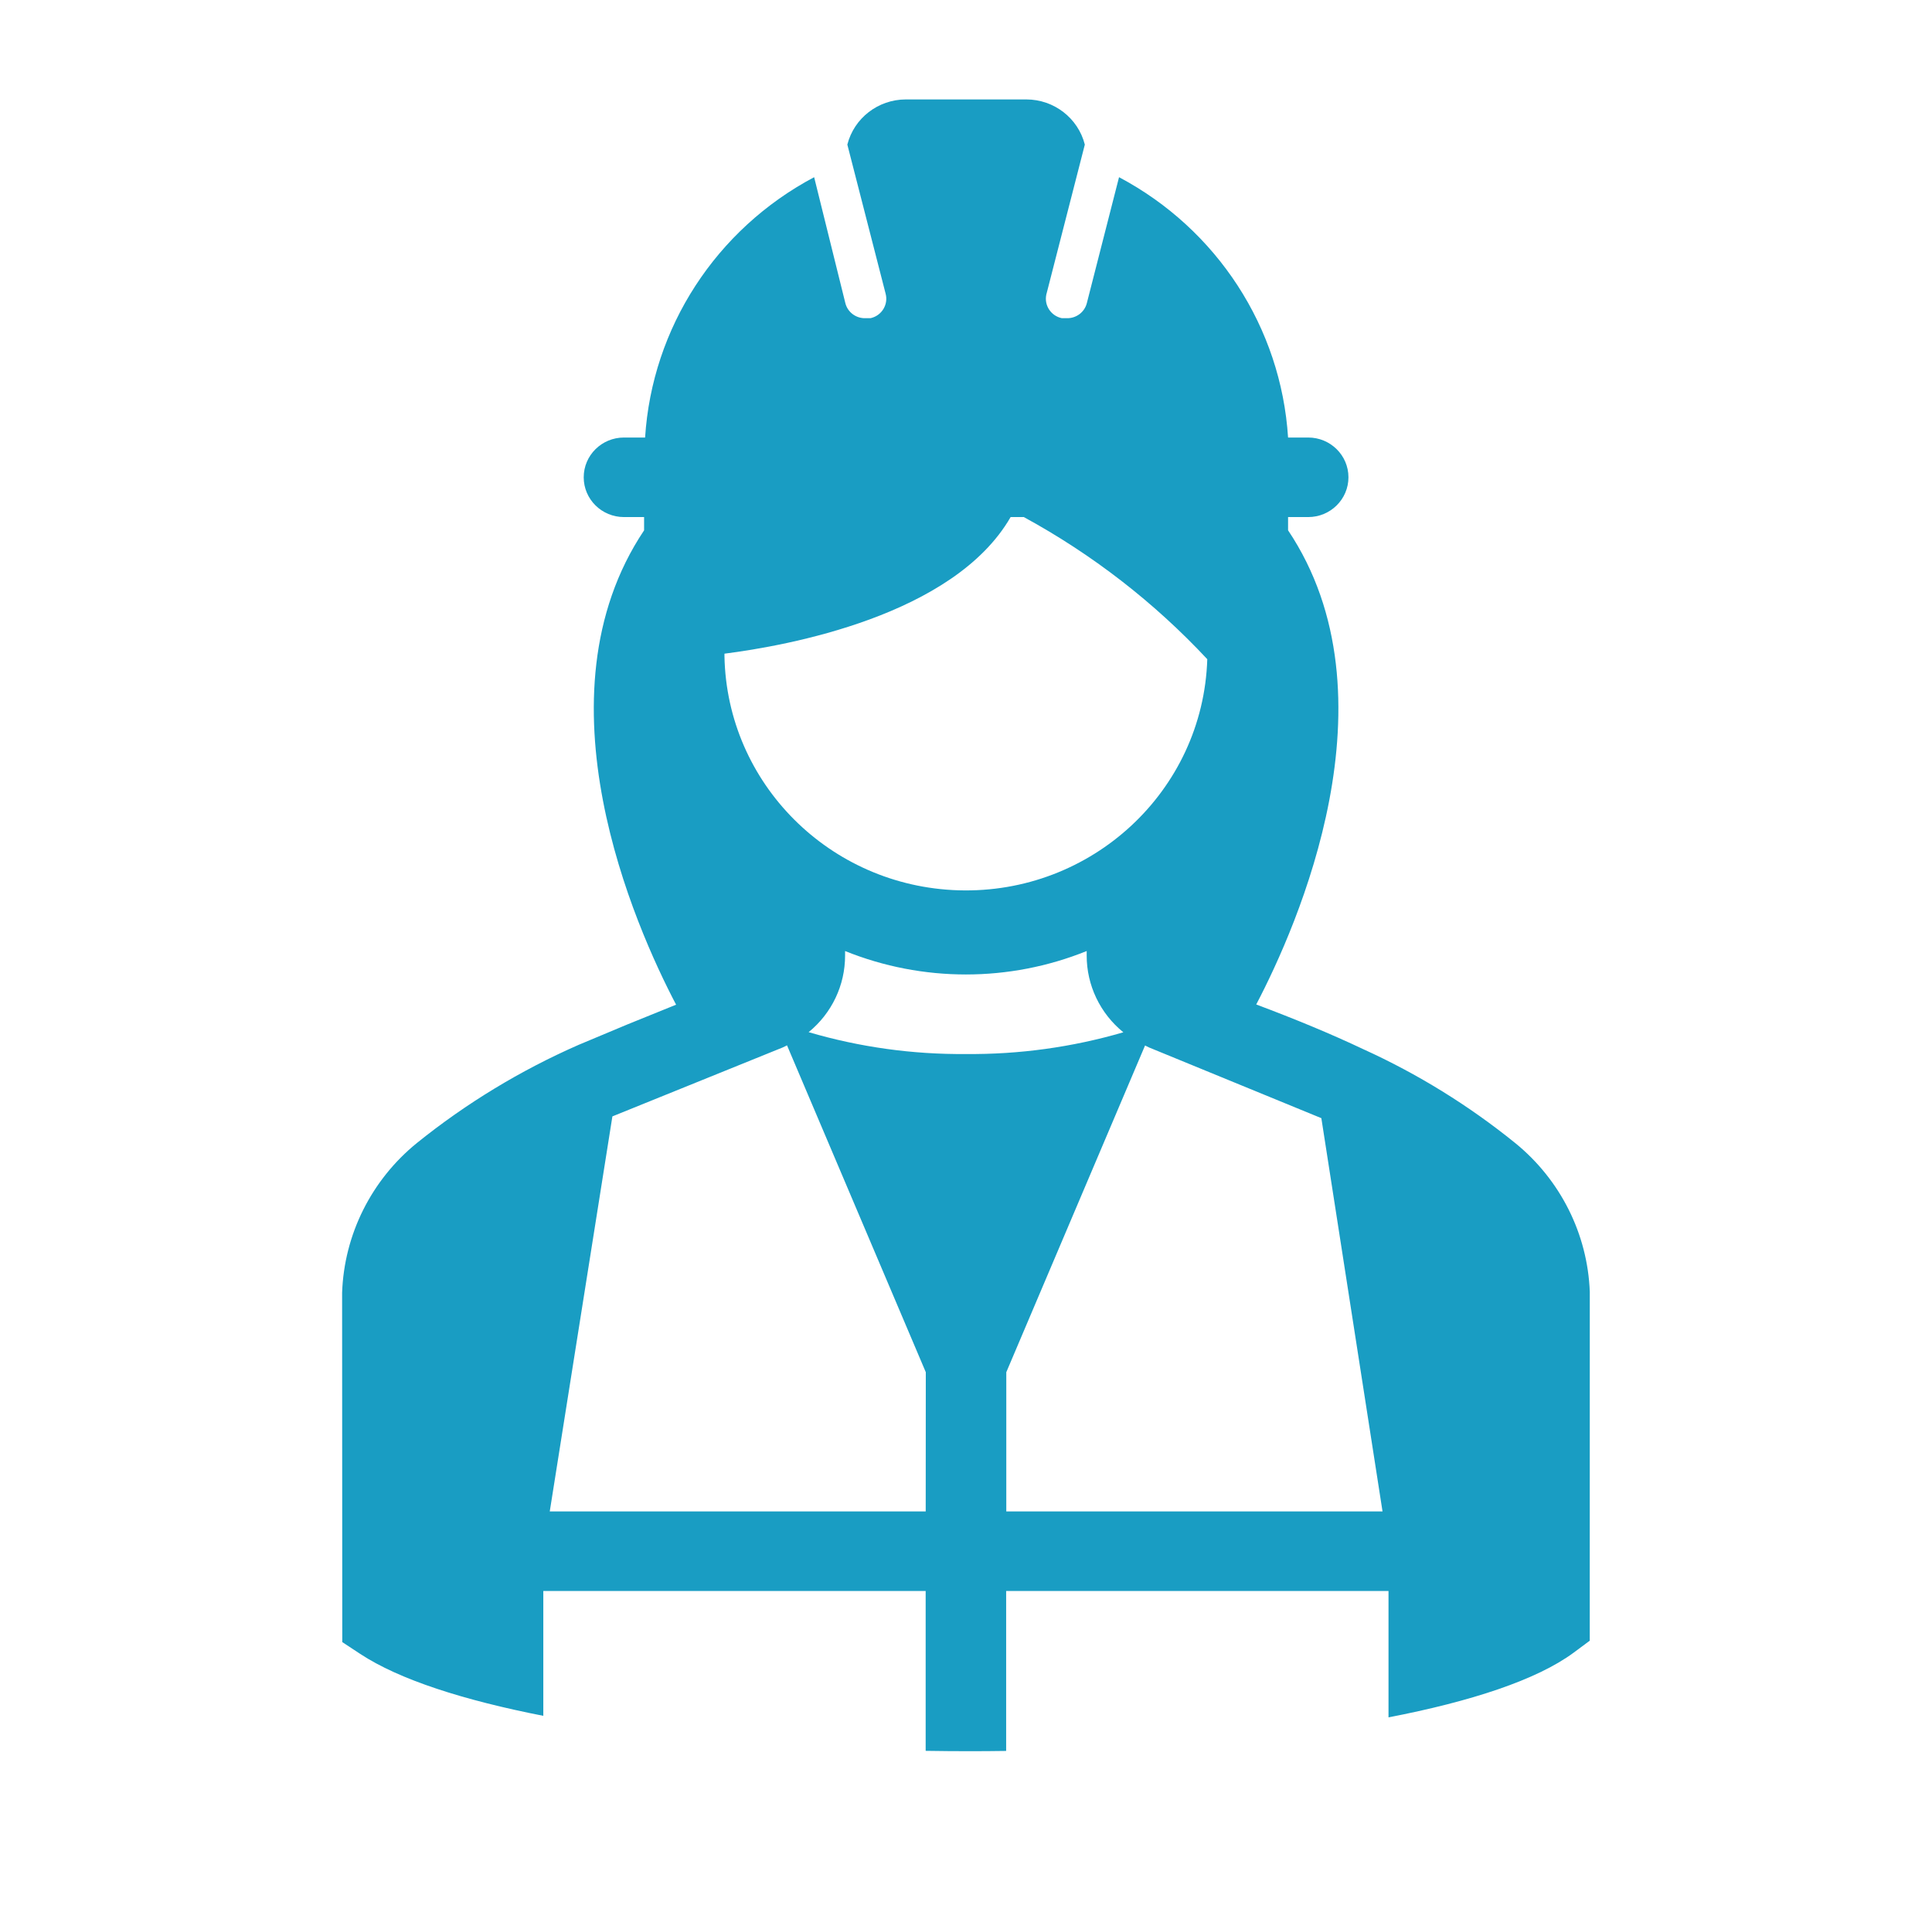 <svg width="84" height="83" xmlns="http://www.w3.org/2000/svg" xmlns:xlink="http://www.w3.org/1999/xlink" xml:space="preserve" overflow="hidden"><defs><clipPath id="clip0"><rect x="408" y="127" width="84" height="83"/></clipPath></defs><g clip-path="url(#clip0)" transform="translate(-408 -127)"><path d="M68.302 56.162C68.208 53.647 67.041 51.292 65.098 49.693 63.103 48.059 60.908 46.687 58.565 45.61 57.187 44.95 55.653 44.306 53.971 43.669 55.737 40.258 60.118 30.28 55.339 23.054L55.339 22.479 56.204 22.479C57.159 22.479 57.933 21.705 57.933 20.75 57.933 19.795 57.159 19.021 56.204 19.021L55.339 19.021C55.038 14.246 52.292 9.966 48.077 7.703L46.694 13.176C46.596 13.572 46.236 13.845 45.829 13.833L45.621 13.833C45.154 13.736 44.854 13.277 44.952 12.81 44.952 12.81 44.952 12.81 44.952 12.81 44.952 12.793 44.96 12.778 44.964 12.761L46.607 6.286C46.318 5.135 45.285 4.326 44.099 4.323L38.911 4.323C37.725 4.327 36.693 5.135 36.404 6.286L38.047 12.761C38.172 13.221 37.901 13.696 37.442 13.822L37.39 13.833 37.182 13.833C36.775 13.845 36.415 13.572 36.318 13.176L34.978 7.703C30.763 9.966 28.016 14.246 27.715 19.021L26.807 19.021C25.852 19.021 25.078 19.795 25.078 20.75 25.078 21.705 25.852 22.479 26.807 22.479L27.672 22.479 27.672 23.056C22.89 30.288 27.283 40.276 29.047 43.678L26.94 44.542 24.859 45.424C22.362 46.532 20.024 47.968 17.907 49.694 15.954 51.301 14.785 53.67 14.698 56.198L14.705 71.389 15.474 71.901C17.159 73.025 19.935 73.919 23.342 74.594L23.342 69.167 39.769 69.167 39.769 76.116C40.428 76.127 41.088 76.132 41.748 76.132 42.242 76.132 42.735 76.126 43.227 76.12L43.227 69.167 59.654 69.167 59.654 74.661C63.199 73.969 66.027 73.031 67.609 71.847L68.3 71.328ZM31.125 28.531 31.125 28.418C33.805 28.072 40.971 26.775 43.419 22.479L43.986 22.479C46.929 24.101 49.59 26.188 51.868 28.658 51.689 34.386 46.902 38.883 41.174 38.705 35.649 38.532 31.23 34.058 31.125 28.531ZM39.771 65.708 23.619 65.708 26.31 48.534 33.625 45.538C33.69 45.512 33.749 45.474 33.812 45.445L39.775 59.656ZM41.5 45.823C39.212 45.844 36.934 45.524 34.741 44.872 35.735 44.052 36.31 42.83 36.307 41.541L36.307 41.345C39.634 42.704 43.36 42.704 46.687 41.345L46.687 41.537C46.684 42.831 47.262 44.057 48.262 44.878 46.067 45.526 43.788 45.844 41.5 45.823ZM43.233 65.708 43.233 59.656 49.195 45.451C49.253 45.478 49.305 45.512 49.368 45.538L56.769 48.611 59.397 65.708Z" fill="#199DC3" transform="matrix(1.012 0 0 1 408 127)"/></g></svg>